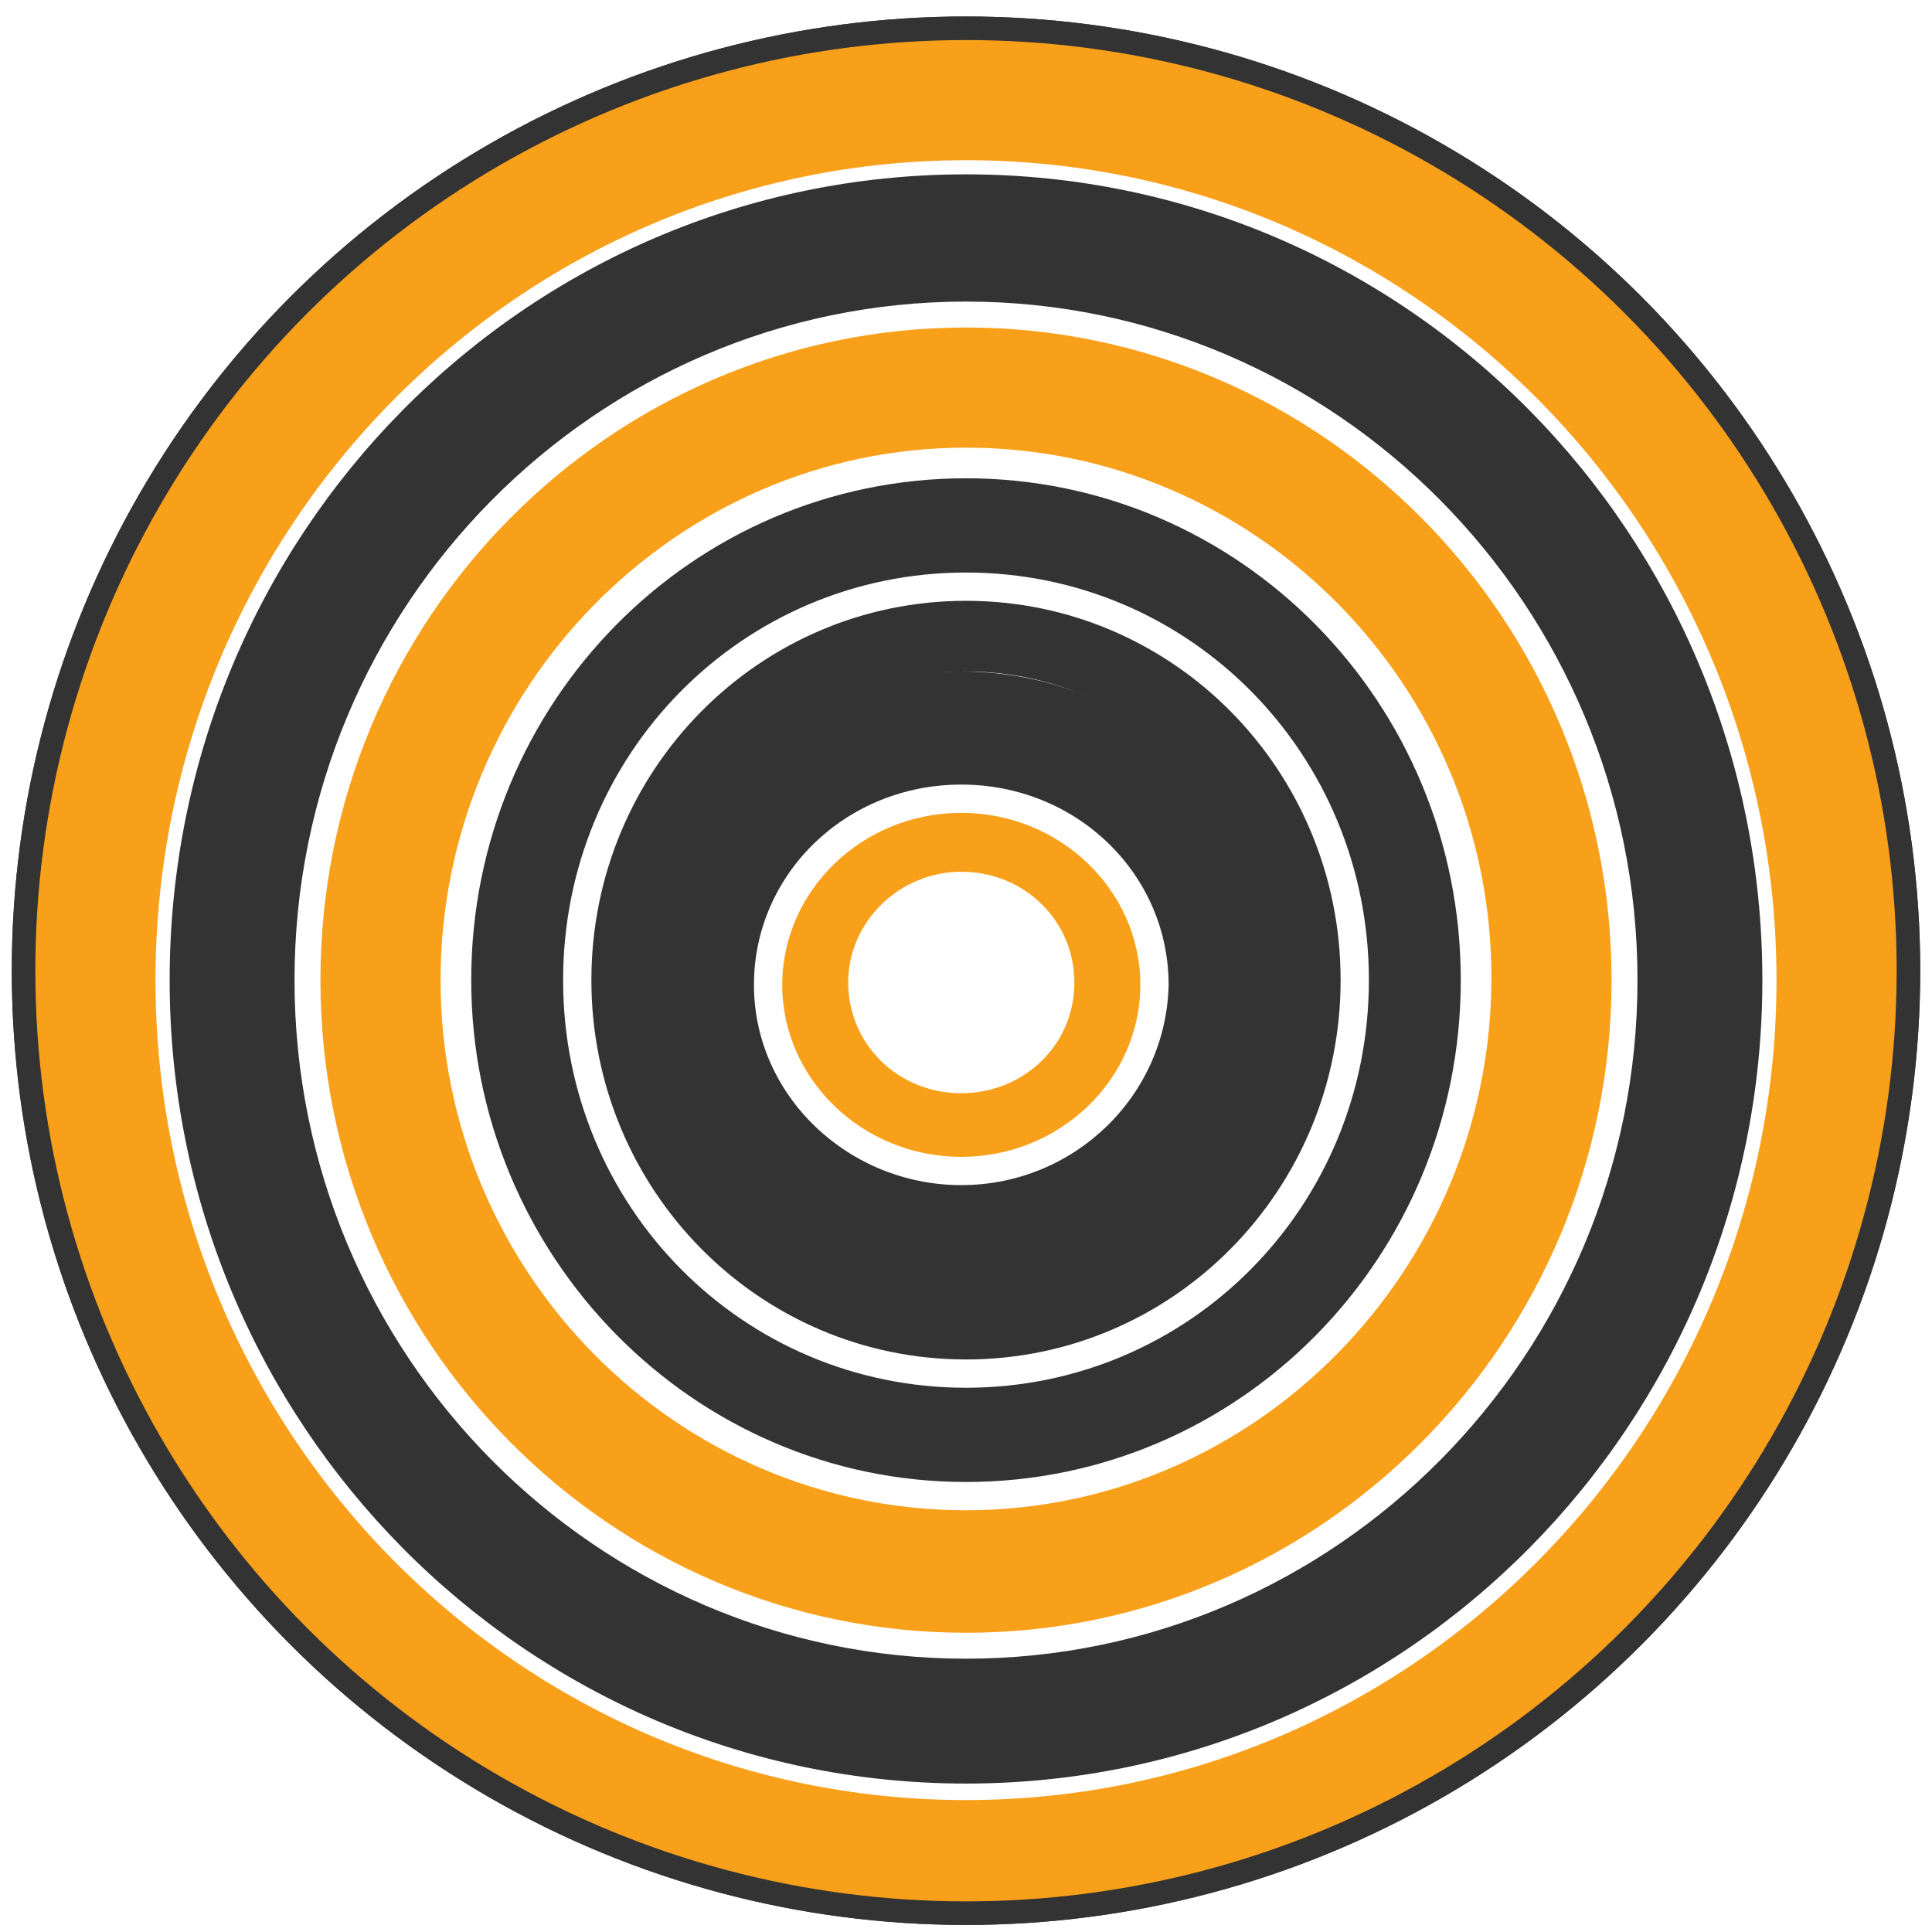 <?xml version="1.0" encoding="utf-8"?>
<!-- Generator: Adobe Illustrator 21.0.1, SVG Export Plug-In . SVG Version: 6.00 Build 0)  -->
<svg version="1.1" id="Layer_1" xmlns="http://www.w3.org/2000/svg" xmlns:xlink="http://www.w3.org/1999/xlink" x="0px" y="0px"
	 viewBox="0 0 82 82" style="enable-background:new 0 0 82 82;" xml:space="preserve">
<style type="text/css">
	.st0{fill:none;stroke:#333333;stroke-miterlimit:10;}
	.st1{clip-path:url(#SVGID_4_);fill:#F9A01B;}
	.st2{clip-path:url(#SVGID_4_);fill:#333333;}
	.st3{clip-path:url(#SVGID_4_);fill:none;stroke:#333333;stroke-miterlimit:10;}
</style>
<circle class="st0" cx="41" cy="41.2" r="40"/>
<g>
	<defs>
		<circle id="SVGID_1_" cx="41" cy="41.2" r="40"/>
	</defs>
	<clipPath id="SVGID_2_">
		<use xlink:href="#SVGID_1_"  style="overflow:visible;"/>
	</clipPath>
</g>
<g>
	<defs>
		<circle id="SVGID_3_" cx="41" cy="41.2" r="40"/>
	</defs>
	<clipPath id="SVGID_4_">
		<use xlink:href="#SVGID_3_"  style="overflow:visible;"/>
	</clipPath>
	<path class="st1" d="M41,0.4C18.5,0.4,0.2,18.8,0.2,41.6c0,22.8,18.3,41.2,40.8,41.2s40.8-18.5,40.8-41.2
		C81.8,18.8,63.5,0.4,41,0.4z M41,76.4c-19,0-34.4-15.6-34.4-34.8S22,6.8,41,6.8s34.4,15.6,34.4,34.8S60,76.4,41,76.4z"/>
	<path class="st2" d="M41,7.4C22.3,7.4,7.2,22.7,7.2,41.6c0,18.8,15.1,34.1,33.8,34.1s33.8-15.3,33.8-34.1
		C74.8,22.7,59.7,7.4,41,7.4z M41,70.4c-15.7,0-28.5-12.9-28.5-28.8S25.3,12.8,41,12.8s28.5,12.9,28.5,28.8S56.7,70.4,41,70.4z"/>
	<path class="st1" d="M41,13.9c-15.1,0-27.4,12.4-27.4,27.7c0,15.3,12.3,27.7,27.4,27.7s27.4-12.4,27.4-27.7
		C68.4,26.3,56.1,13.9,41,13.9z M41,64.1c-12.3,0-22.3-10.1-22.3-22.5S28.7,19,41,19s22.3,10.1,22.3,22.5S53.3,64.1,41,64.1z"/>
	<path class="st2" d="M41,20.3c-11.6,0-21,9.5-21,21.3c0,11.7,9.4,21.3,21,21.3s21-9.5,21-21.3C62,29.8,52.6,20.3,41,20.3z M41,58.9
		c-9.5,0-17.1-7.7-17.1-17.3S31.5,24.3,41,24.3S58.1,32,58.1,41.6S50.5,58.9,41,58.9z"/>
	<path class="st2" d="M41,25.5c-8.8,0-15.9,7.2-15.9,16.1c0,8.9,7.1,16.1,15.9,16.1s15.9-7.2,15.9-16.1C56.9,32.7,49.8,25.5,41,25.5
		z M41,54.7c-7.2,0-13-5.9-13-13.1s5.8-13.1,13-13.1s13,5.9,13,13.1S48.2,54.7,41,54.7z"/>
	<path class="st2" d="M40.8,28.5c-7.6,0-13.8,6-13.8,13.3s6.2,13.3,13.8,13.3s13.8-6,13.8-13.3S48.4,28.5,40.8,28.5z M40.8,50.3
		c-4.8,0-8.8-3.8-8.8-8.5c0-4.7,3.9-8.5,8.8-8.5s8.8,3.8,8.8,8.5C49.5,46.5,45.6,50.3,40.8,50.3z"/>
	<path class="st1" d="M40.8,34.5c-4.2,0-7.6,3.3-7.6,7.3s3.4,7.3,7.6,7.3s7.6-3.3,7.6-7.3S45,34.5,40.8,34.5z M40.8,46.4
		c-2.7,0-4.8-2.1-4.8-4.7c0-2.6,2.2-4.7,4.8-4.7c2.7,0,4.8,2.1,4.8,4.7C45.6,44.4,43.4,46.4,40.8,46.4z"/>
	<ellipse class="st3" cx="41" cy="41.6" rx="41.6" ry="42"/>
</g>
<circle class="st0" cx="41" cy="41.2" r="40"/>
</svg>
